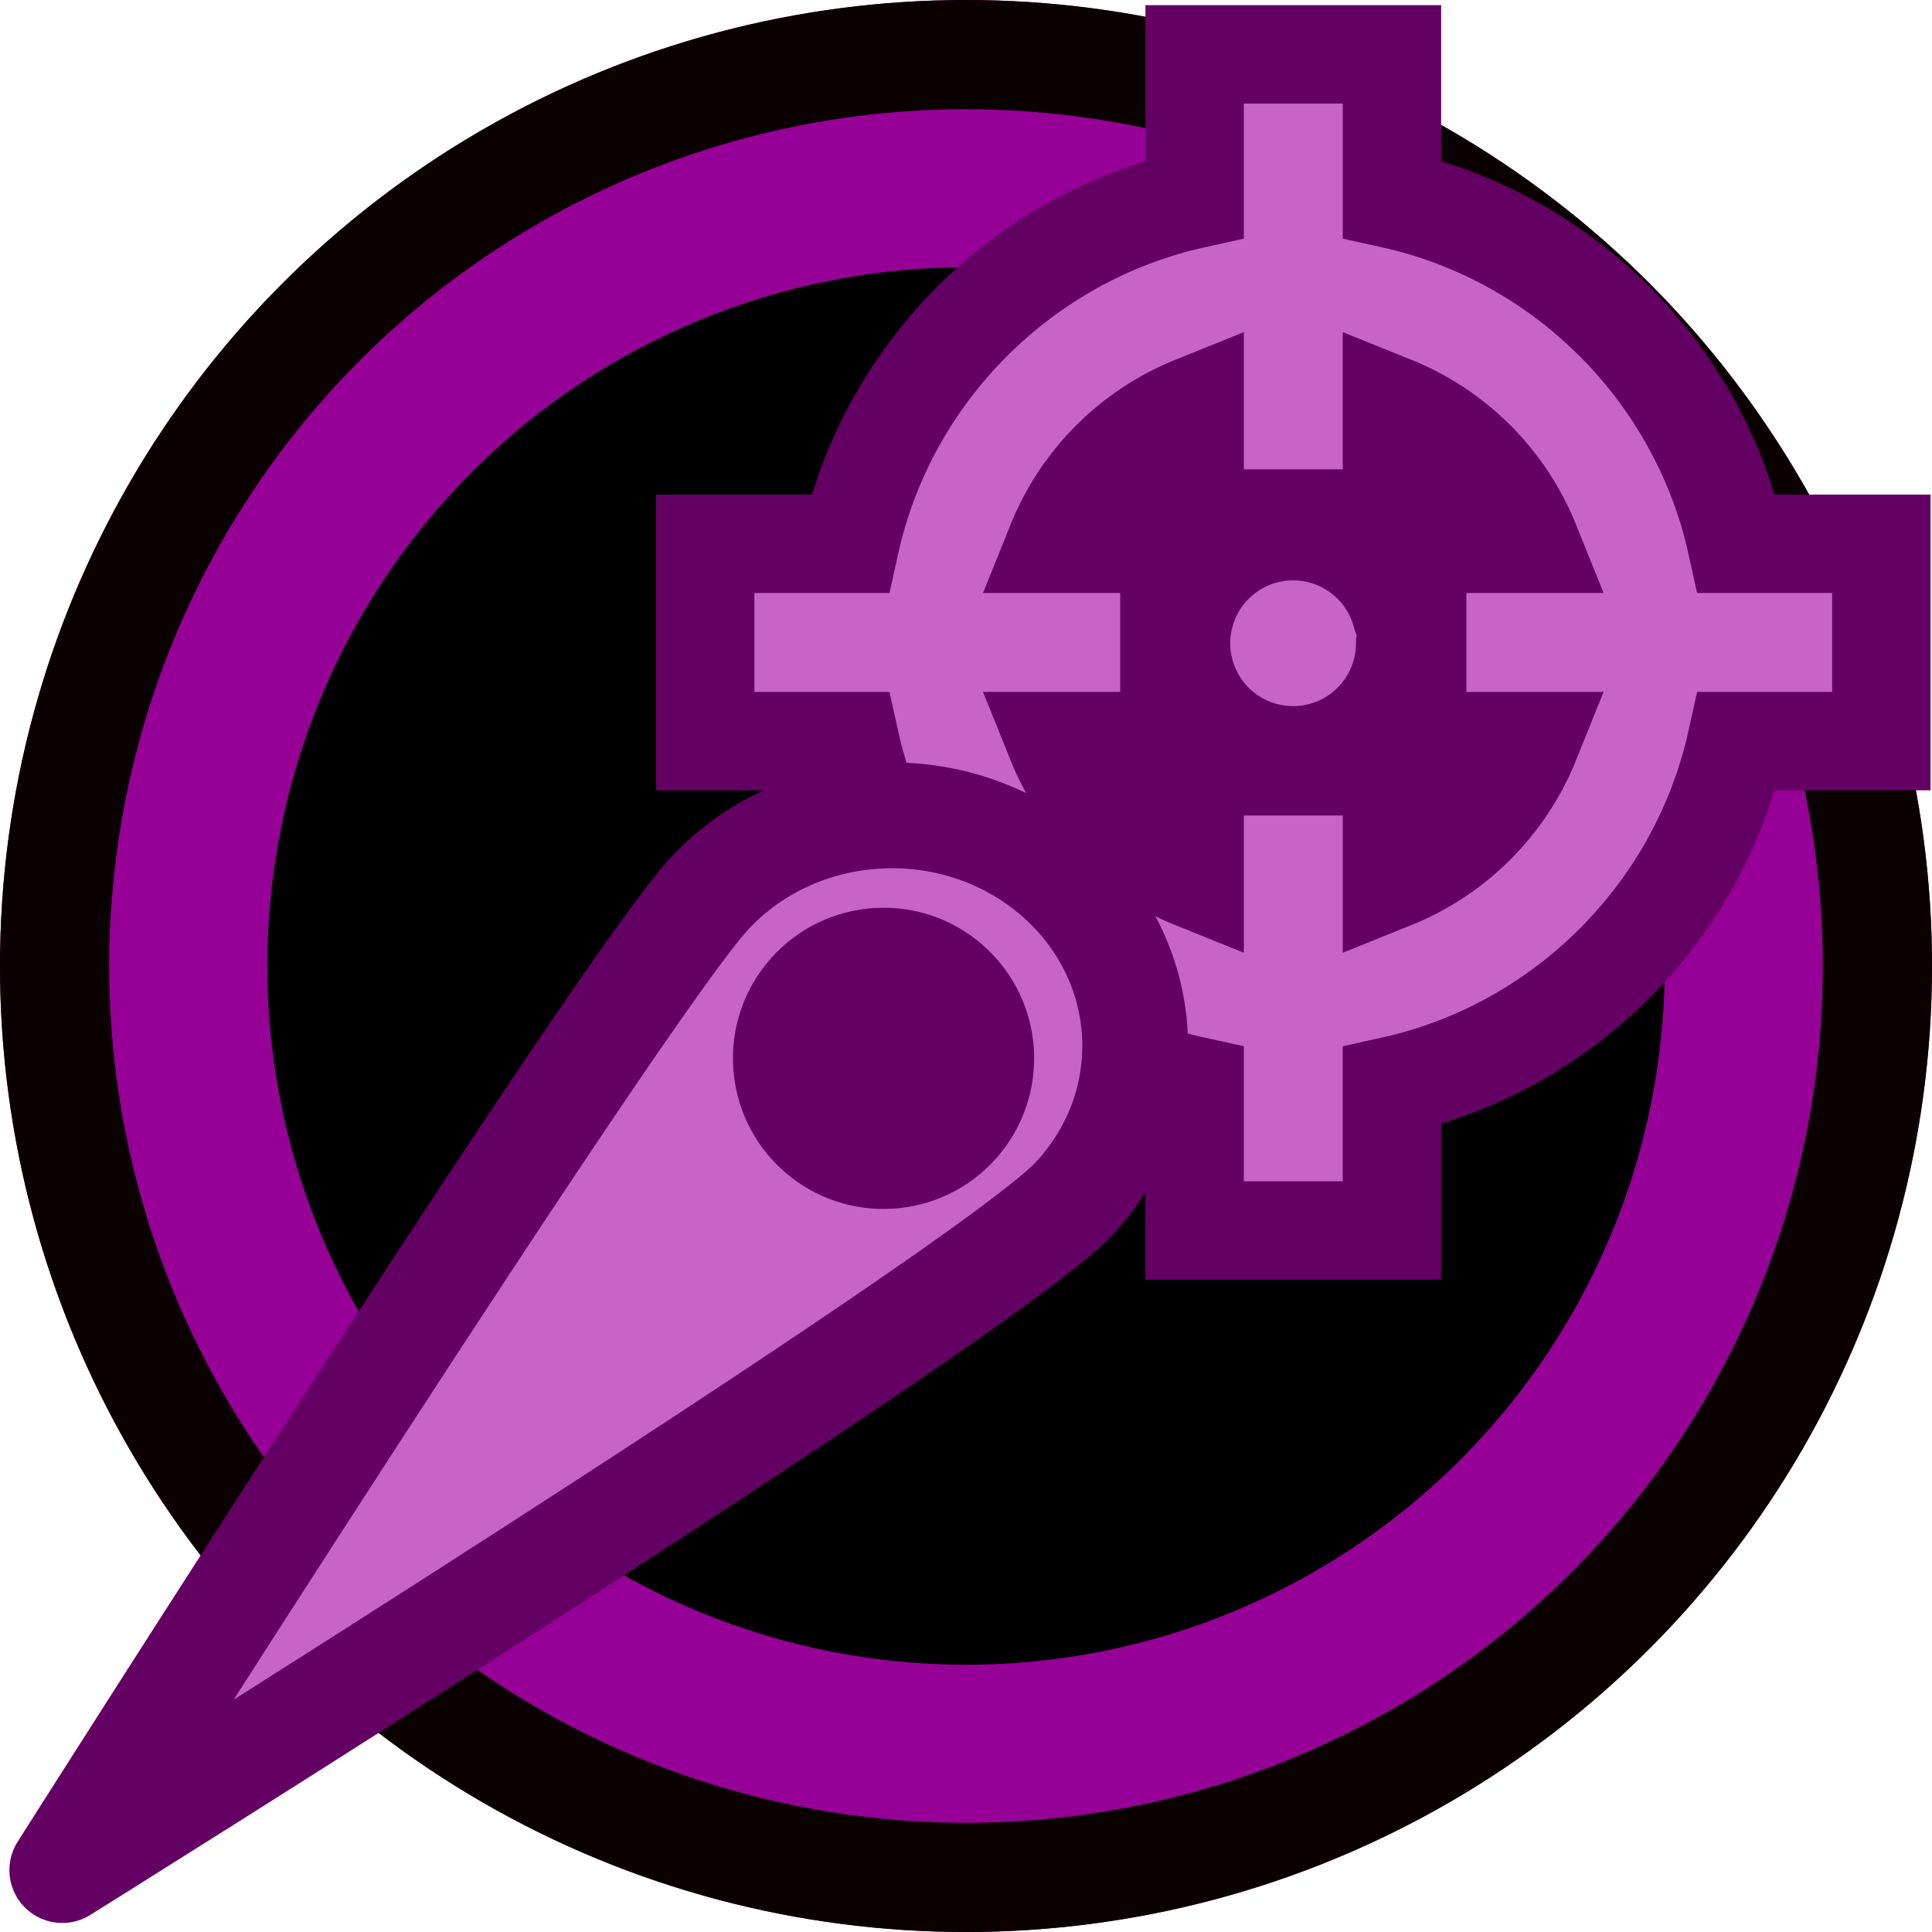 <?xml version="1.0" encoding="UTF-8" standalone="no"?>
<!-- Created with Inkscape (http://www.inkscape.org/) -->

<svg
   xmlns:dc="http://purl.org/dc/elements/1.1/"
   xmlns:cc="http://creativecommons.org/ns#"
   xmlns:rdf="http://www.w3.org/1999/02/22-rdf-syntax-ns#"
   xmlns:svg="http://www.w3.org/2000/svg"
   xmlns="http://www.w3.org/2000/svg"
   xmlns:sodipodi="http://sodipodi.sourceforge.net/DTD/sodipodi-0.dtd"
   xmlns:inkscape="http://www.inkscape.org/namespaces/inkscape"
   width="1080"
   height="1080"
   viewBox="0 0 285.75 285.75"
   version="1.1"
   id="svg8"
   inkscape:version="0.92.3 (2405546, 2018-03-11)"
   sodipodi:docname="SniperIcon.svg"
   inkscape:export-filename="D:\Users\Zaxev\Documents\MegamanDerpQuest\MMDerpQuest2\Assets\UIStuffs\Images\WeaponIcons\SniperIcon.png"
   inkscape:export-xdpi="96"
   inkscape:export-ydpi="96">
  <defs
     id="defs2">
    <marker
       inkscape:stockid="Arrow1Sstart"
       orient="auto"
       refY="0"
       refX="0"
       id="Arrow1Sstart"
       style="overflow:visible"
       inkscape:isstock="true">
      <path
         id="path4532"
         d="M 0,0 5,-5 -12.5,0 5,5 Z"
         style="fill:#000000;fill-opacity:1;fill-rule:evenodd;stroke:#000000;stroke-width:1pt;stroke-opacity:1"
         transform="matrix(0.2,0,0,0.2,1.2,0)"
         inkscape:connector-curvature="0" />
    </marker>
    <marker
       inkscape:stockid="Arrow1Lend"
       orient="auto"
       refY="0"
       refX="0"
       id="Arrow1Lend"
       style="overflow:visible"
       inkscape:isstock="true">
      <path
         id="path4523"
         d="M 0,0 5,-5 -12.5,0 5,5 Z"
         style="fill:#000000;fill-opacity:1;fill-rule:evenodd;stroke:#000000;stroke-width:1pt;stroke-opacity:1"
         transform="matrix(-0.8,0,0,-0.8,-10,0)"
         inkscape:connector-curvature="0" />
    </marker>
  </defs>
  <sodipodi:namedview
     id="base"
     pagecolor="#ffffff"
     bordercolor="#666666"
     borderopacity="1.0"
     inkscape:pageopacity="0.0"
     inkscape:pageshadow="2"
     inkscape:zoom="0.49497475"
     inkscape:cx="688.0288"
     inkscape:cy="551.7369"
     inkscape:document-units="mm"
     inkscape:current-layer="layer3"
     showgrid="false"
     units="px"
     inkscape:pagecheckerboard="true"
     inkscape:window-width="1920"
     inkscape:window-height="1017"
     inkscape:window-x="-8"
     inkscape:window-y="-8"
     inkscape:window-maximized="1">
    <inkscape:grid
       type="xygrid"
       id="grid906" />
  </sodipodi:namedview>
  <g
     inkscape:label="Circle"
     inkscape:groupmode="layer"
     id="layer1"
     transform="translate(0,-11.25)"
     style="display:inline"
     sodipodi:insensitive="true">
    <circle
       id="path3713"
       cx="142.875"
       cy="154.125"
       style="fill:#000000;fill-opacity:1;stroke:#960096;stroke-width:39.536;stroke-linejoin:round;stroke-miterlimit:4;stroke-dasharray:none;stroke-dashoffset:0;stroke-opacity:1"
       r="123.107" />
    <ellipse
       id="path3713-6"
       cx="142.875"
       cy="154.125"
       style="display:inline;fill:none;fill-opacity:1;stroke:#0a0000;stroke-width:16.15;stroke-linejoin:round;stroke-miterlimit:4;stroke-dasharray:none;stroke-dashoffset:0;stroke-opacity:1"
       rx="134.8"
       ry="134.8" />
  </g>
  <g
     inkscape:groupmode="layer"
     id="layer2"
     inkscape:label="Reticle">
    <path
       style="color:#000000;font-style:normal;font-variant:normal;font-weight:normal;font-stretch:normal;font-size:medium;line-height:normal;font-family:sans-serif;font-variant-ligatures:normal;font-variant-position:normal;font-variant-caps:normal;font-variant-numeric:normal;font-variant-alternates:normal;font-feature-settings:normal;text-indent:0;text-align:start;text-decoration:none;text-decoration-line:none;text-decoration-style:solid;text-decoration-color:#000000;letter-spacing:normal;word-spacing:normal;text-transform:none;writing-mode:lr-tb;direction:ltr;text-orientation:mixed;dominant-baseline:auto;baseline-shift:baseline;text-anchor:start;white-space:normal;shape-padding:0;clip-rule:nonzero;display:inline;overflow:visible;visibility:visible;opacity:1;isolation:auto;mix-blend-mode:normal;color-interpolation:sRGB;color-interpolation-filters:linearRGB;solid-color:#000000;solid-opacity:1;vector-effect:none;fill:#c864c8;fill-opacity:1;fill-rule:nonzero;stroke:#640064;stroke-width:14.552;stroke-linecap:butt;stroke-linejoin:miter;stroke-miterlimit:4;stroke-dasharray:none;stroke-dashoffset:0;stroke-opacity:1;color-rendering:auto;image-rendering:auto;shape-rendering:auto;text-rendering:auto;enable-background:accumulate"
       d="m 176.689,8.041 v 13.267 8.141 c -25.355,5.599 -45.381,25.622 -50.978,50.978 H 104.303 V 109.613 h 21.408 c 5.599,25.354 25.623,45.379 50.978,50.978 v 21.408 h 29.186 v -21.408 c 25.356,-5.597 45.379,-25.623 50.978,-50.978 h 21.408 V 80.427 H 256.853 C 251.256,55.07 231.232,35.046 205.876,29.449 V 8.041 Z m 29.186,51.849 c 9.397,3.777 16.76,11.14 20.537,20.537 H 209.607 V 109.613 h 16.801 c -3.778,9.397 -11.136,16.754 -20.532,20.532 v -16.801 h -29.186 v 16.801 c -9.396,-3.779 -16.753,-11.136 -20.532,-20.532 h 16.801 V 80.427 h -16.801 c 3.778,-9.396 11.135,-16.754 20.532,-20.532 v 16.801 h 29.186 z"
       id="path839-7-3-1"
       inkscape:connector-curvature="0" />
    <path
       style="fill:#c864c8;fill-opacity:1;stroke:#640064;stroke-width:14.321;stroke-linecap:round;stroke-linejoin:miter;stroke-miterlimit:4;stroke-dasharray:none;stroke-dashoffset:0;stroke-opacity:1"
       id="path894"
       sodipodi:type="arc"
       sodipodi:cx="191.25812"
       sodipodi:cy="95.138618"
       sodipodi:rx="16.458849"
       sodipodi:ry="16.458853"
       sodipodi:start="0"
       sodipodi:end="6.030514"
       sodipodi:open="true"
       d="M 207.717,95.139 A 16.459,16.459 0 0 1 192.297,111.565 16.459,16.459 0 0 1 174.93,97.212 16.459,16.459 0 0 1 188.158,78.974 16.459,16.459 0 0 1 207.194,91.024" />
  </g>
  <g
     inkscape:groupmode="layer"
     id="layer4"
     inkscape:label="BulletOutside"
     style="display:inline" />
  <g
     inkscape:groupmode="layer"
     id="layer3"
     inkscape:label="BulletInside"
     style="display:inline">
    <path
       style="fill:#c864c8;fill-opacity:1;stroke:#640064;stroke-width:15.642;stroke-linecap:butt;stroke-linejoin:round;stroke-miterlimit:4;stroke-dasharray:none;stroke-dashoffset:0;stroke-opacity:1"
       d="M 158.88,177.257 C 145.726,191.365 9.21,276.593 9.21,276.593 c 0,0 82.621,-130.379 95.774,-144.486 13.153,-14.108 35.881,-15.437 50.764,-2.969 14.883,12.468 16.285,34.012 3.132,48.119 z"
       id="path831"
       inkscape:connector-curvature="0"
       sodipodi:nodetypes="scsss" />
    <circle
       style="fill:#640064;fill-opacity:1;stroke:#000000;stroke-width:0;stroke-linecap:butt;stroke-linejoin:miter;stroke-miterlimit:4;stroke-dasharray:none;stroke-dashoffset:0;stroke-opacity:1"
       id="path828"
       cx="201.579"
       cy="30.752"
       r="22.275"
       transform="rotate(41.47)" />
  </g>
</svg>
